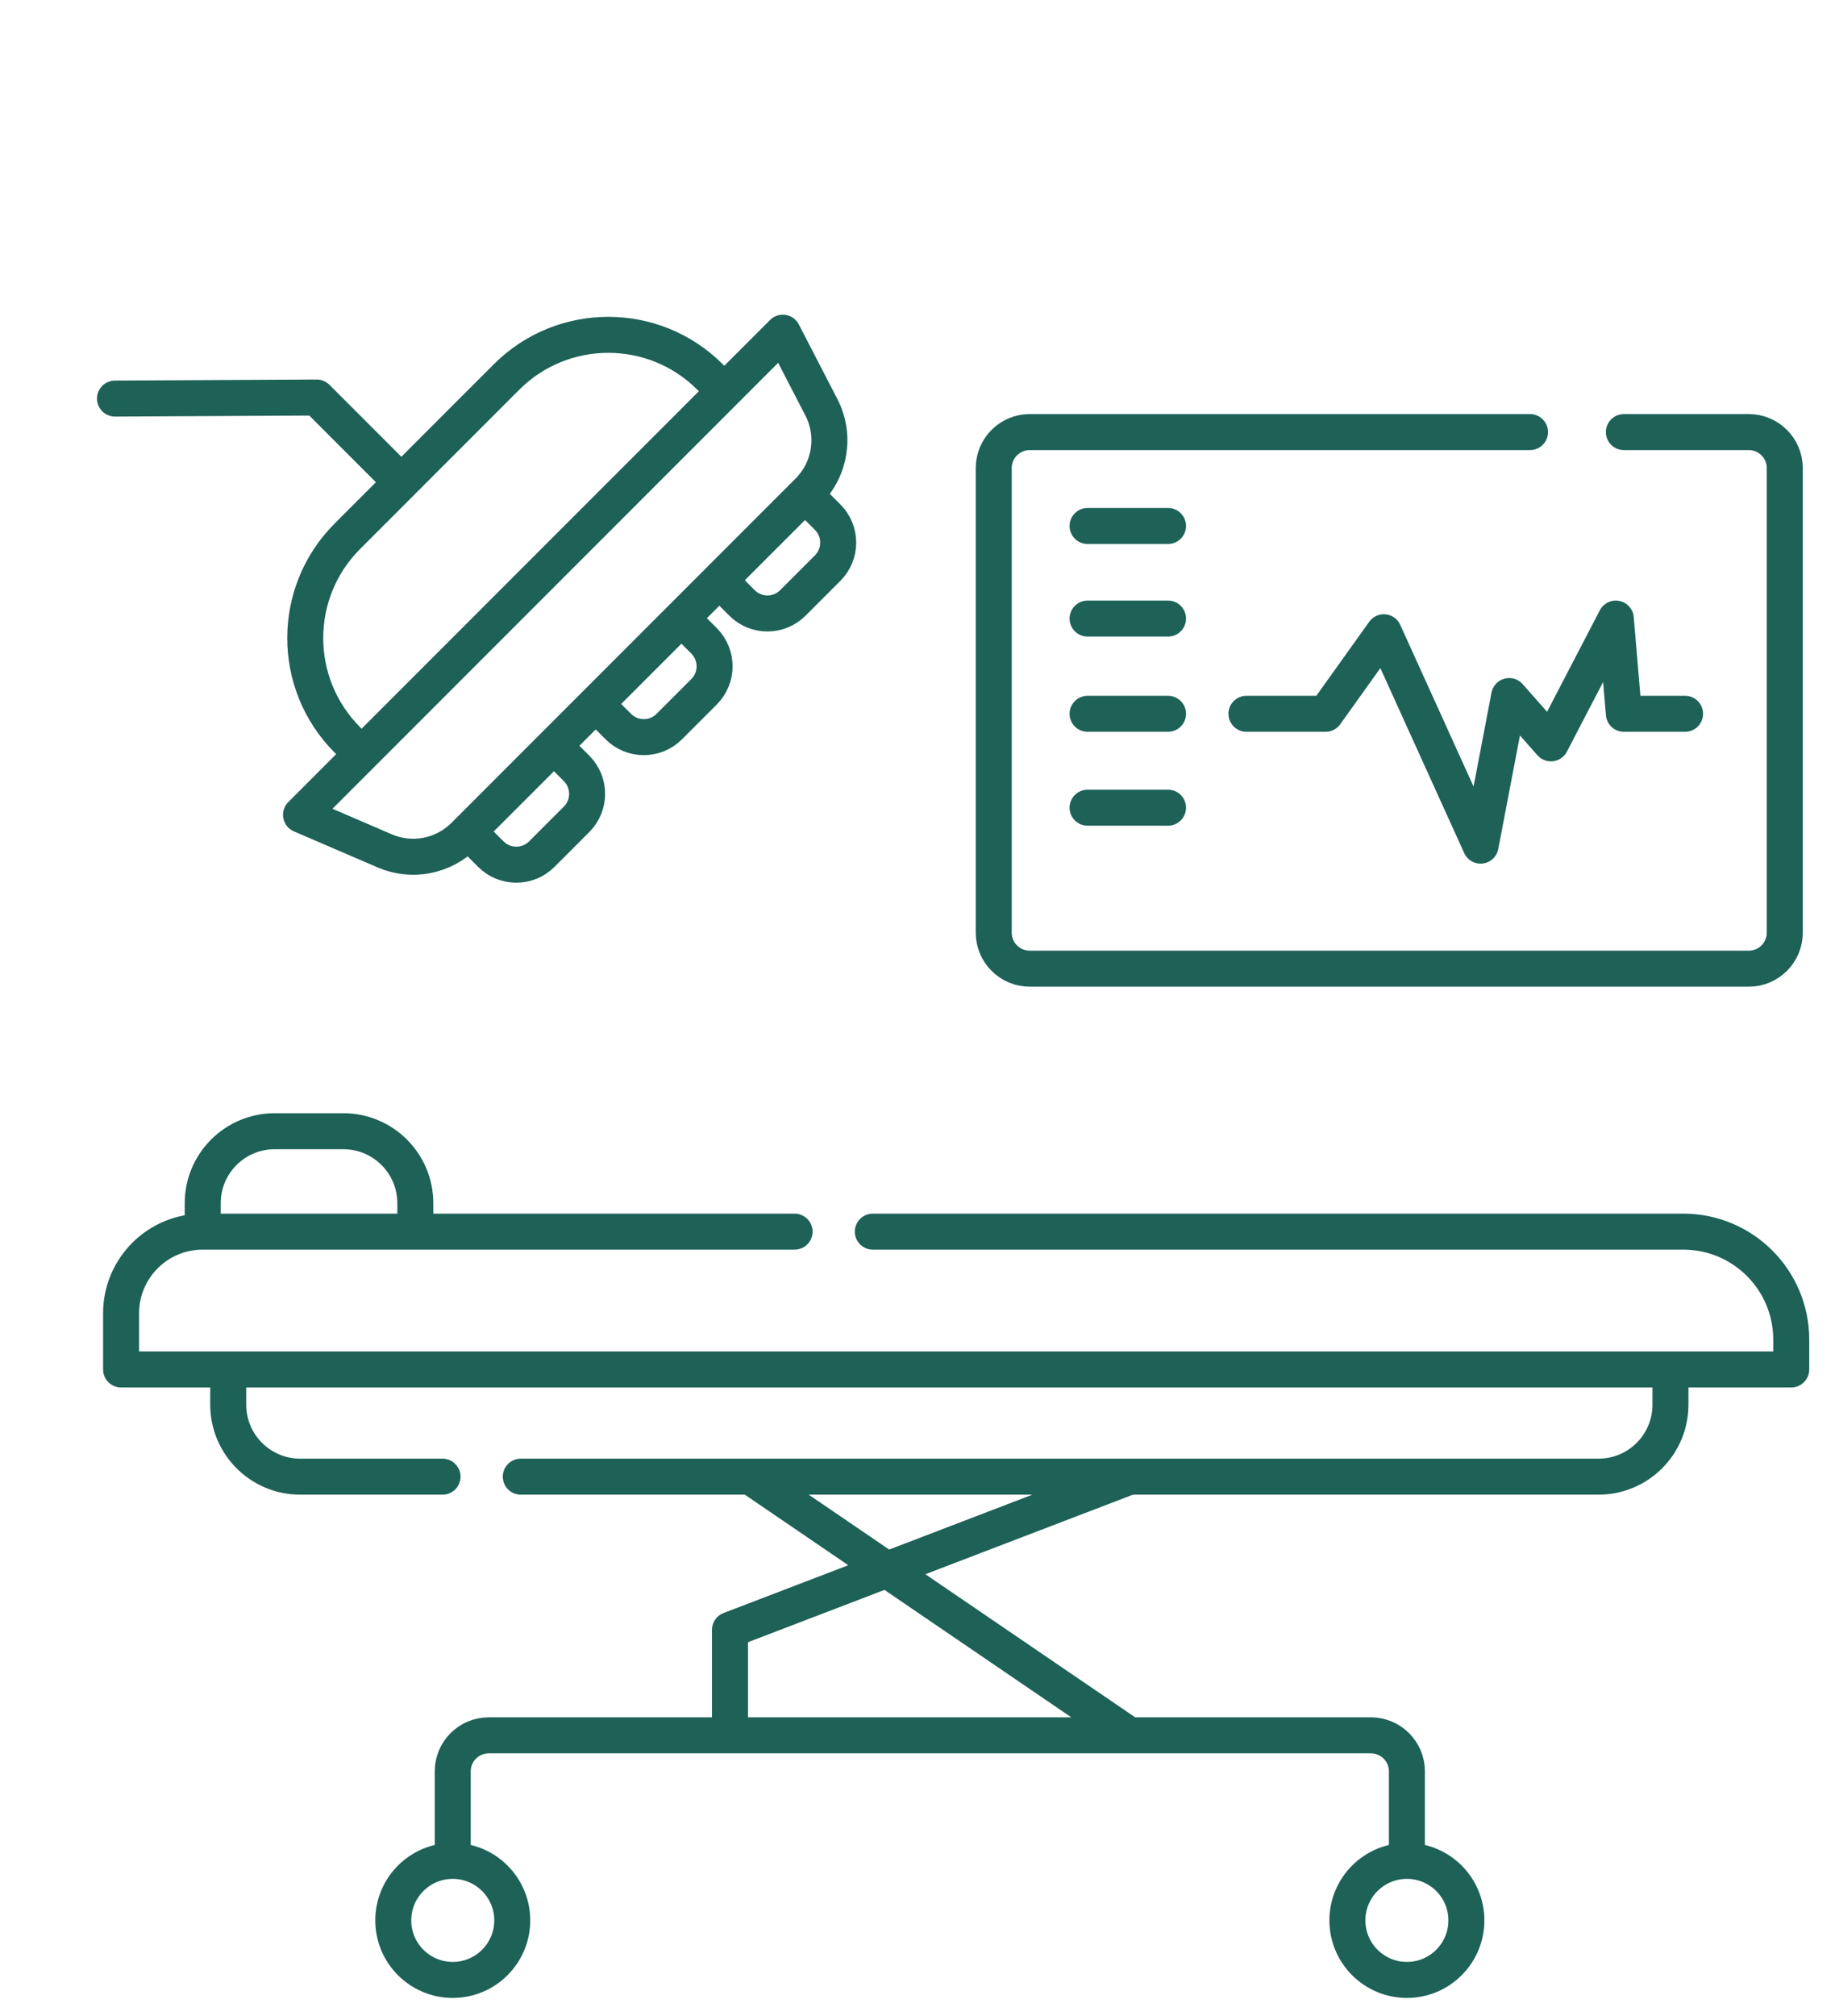 <svg width="51" height="56" viewBox="0 0 51 56" fill="none" xmlns="http://www.w3.org/2000/svg">
<path d="M42.524 12.002H28.619C28.067 12.002 27.619 12.45 27.619 13.002V25.907C27.619 26.459 28.067 26.907 28.619 26.907H48.604C49.156 26.907 49.604 26.459 49.604 25.907V13.002C49.604 12.45 49.156 12.002 48.604 12.002H45.132M30.227 14.61H32.463M30.227 17.182H32.463M30.227 19.827H32.463M30.227 22.435H32.463M34.642 19.827H36.842L38.461 17.562L41.15 23.489L41.944 19.334L43.105 20.648L44.908 17.182L45.132 19.827H46.833" stroke="#1D6157" stroke-linecap="round" stroke-linejoin="round"/>
<path d="M22.084 34.211H11.543M24.258 34.211H46.784C48.441 34.211 49.784 35.554 49.784 37.211V38.039H46.427M5.634 34.211V34.211C4.381 34.211 3.365 35.227 3.365 36.48V38.039H6.343M5.634 34.211V33.422C5.634 32.317 6.53 31.422 7.634 31.422H9.543C10.648 31.422 11.543 32.317 11.543 33.422V34.211M5.634 34.211H11.543M6.343 38.039V39.017C6.343 40.122 7.239 41.017 8.343 41.017H12.299M6.343 38.039H46.427M46.427 38.039V39.017C46.427 40.122 45.532 41.017 44.427 41.017H31.396M14.474 41.017H20.855M12.583 51.689C11.67 51.689 10.93 52.429 10.93 53.342C10.93 54.255 11.67 54.996 12.583 54.996C13.496 54.996 14.237 54.255 14.237 53.342C14.237 52.429 13.496 51.689 12.583 51.689ZM12.583 51.689V49.202C12.583 48.65 13.031 48.202 13.583 48.202H20.288M39.102 51.689C38.188 51.689 37.448 52.429 37.448 53.342C37.448 54.255 38.188 54.996 39.102 54.996C40.015 54.996 40.755 54.255 40.755 53.342C40.755 52.429 40.015 51.689 39.102 51.689ZM39.102 51.689V49.202C39.102 48.65 38.654 48.202 38.102 48.202H31.396M20.288 48.202V45.272L31.396 41.017M20.288 48.202H31.396M31.396 41.017H20.855M20.855 41.017L31.396 48.202" stroke="#1D6157" stroke-linecap="round" stroke-linejoin="round"/>
<path d="M13.014 23.097L12.899 23.212C12.319 23.791 11.445 23.959 10.693 23.635L8.366 22.633L10.051 20.947M13.014 23.097L13.643 23.726C14.034 24.116 14.667 24.116 15.057 23.726L16.025 22.758C16.415 22.368 16.415 21.735 16.025 21.344L15.396 20.715M13.014 23.097L15.396 20.715M15.396 20.715L22.466 13.645C23.082 13.029 23.228 12.085 22.828 11.312L21.757 9.241L20.13 10.868M10.051 20.947L9.655 20.552C8.093 18.989 8.093 16.457 9.655 14.895L11.155 13.395M10.051 20.947L20.13 10.868M20.13 10.868L19.735 10.472C18.173 8.91 15.64 8.91 14.078 10.472L11.155 13.395M11.155 13.395L8.802 11.042L3.196 11.071M16.557 19.554L17.186 20.183C17.577 20.573 18.21 20.573 18.6 20.183L19.568 19.215C19.958 18.825 19.958 18.192 19.568 17.801L18.939 17.172L16.557 19.554ZM19.993 16.118L20.622 16.747C21.012 17.138 21.645 17.138 22.036 16.747L23.003 15.78C23.394 15.389 23.394 14.756 23.003 14.365L22.375 13.736L19.993 16.118Z" stroke="#1D6157" stroke-linecap="round" stroke-linejoin="round"/>
</svg>
